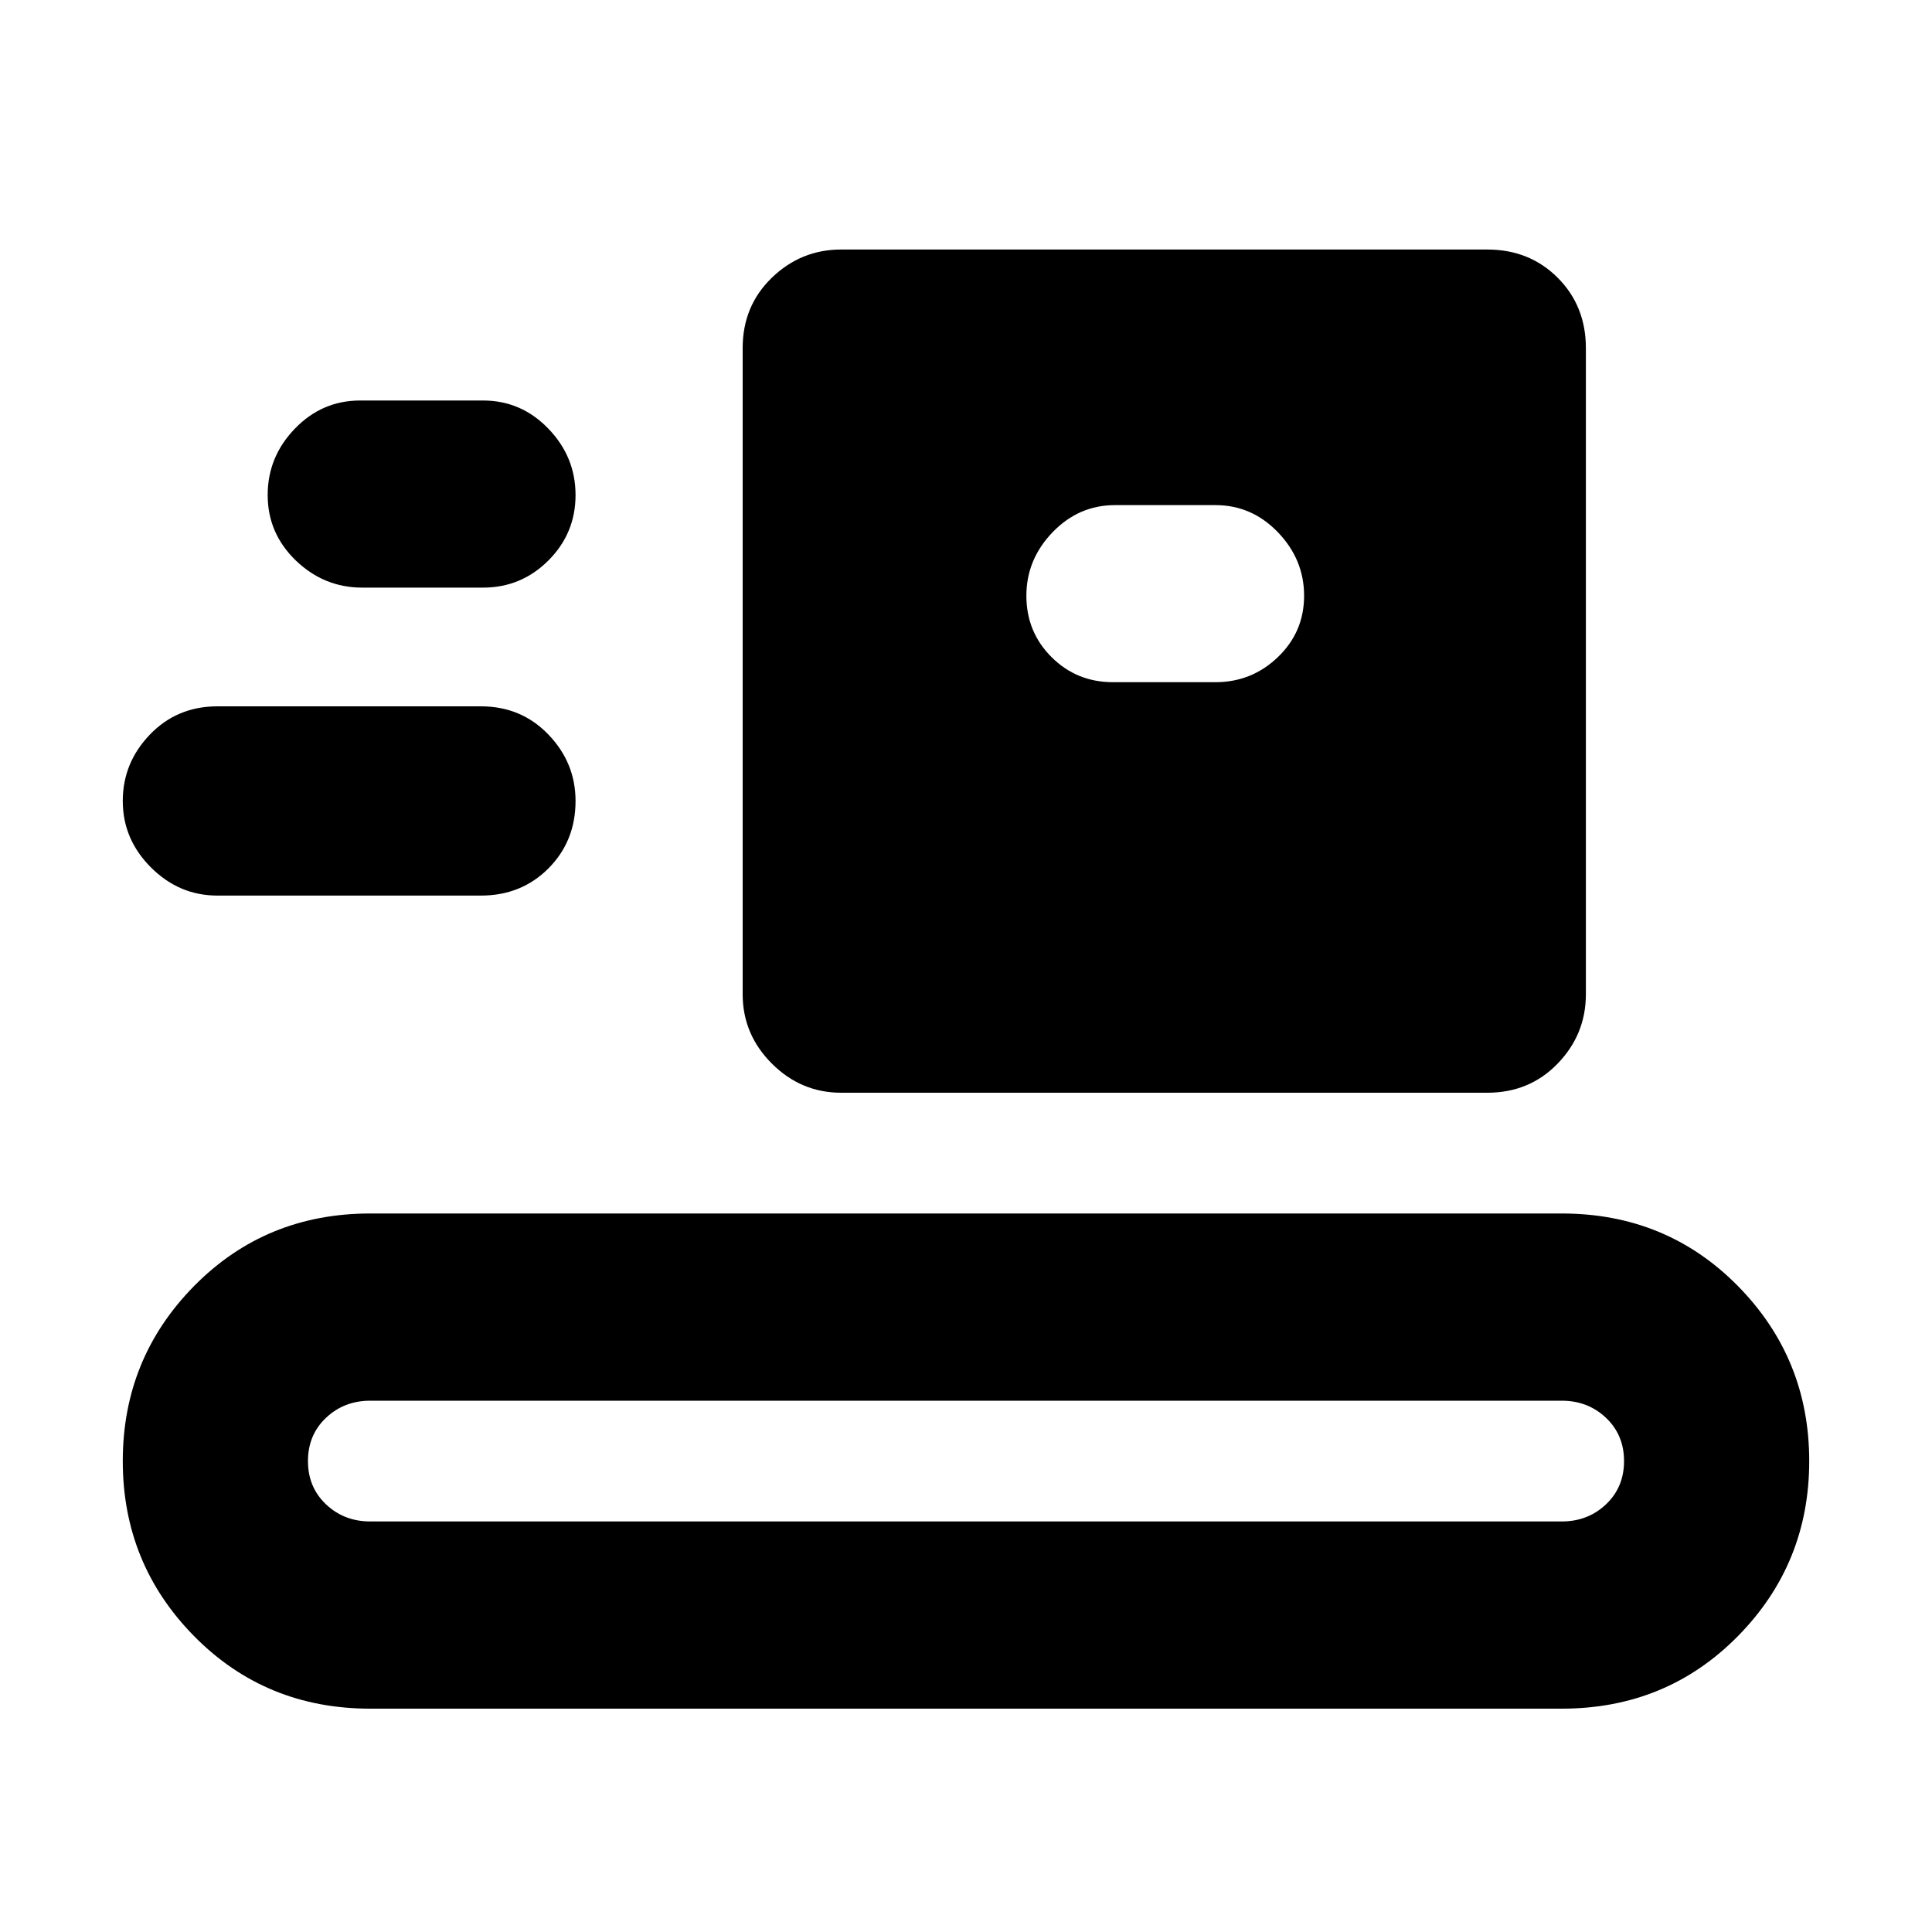 <svg xmlns="http://www.w3.org/2000/svg" height="20" width="20"><path d="M3.833 17.688q-1.083 0-1.823-.75-.739-.75-.739-1.813t.739-1.813q.74-.75 1.823-.75h12.334q1.083 0 1.823.75.739.75.739 1.813t-.739 1.813q-.74.75-1.823.75Zm0-1.938h12.334q.271 0 .458-.177t.187-.448q0-.271-.187-.448t-.458-.177H3.833q-.271 0-.458.177t-.187.448q0 .271.187.448t.458.177Zm4.875-4.438q-.416 0-.718-.302t-.302-.718V3.604q0-.437.302-.729t.718-.292h6.688q.437 0 .729.292t.292.729v6.688q0 .416-.292.718t-.729.302ZM2.25 9.271q-.396 0-.688-.292-.291-.291-.291-.687 0-.396.281-.688.281-.292.698-.292h2.729q.417 0 .698.292.281.292.281.688 0 .416-.281.698-.281.281-.698.281Zm9.271-2.209h1.062q.375 0 .646-.26t.271-.635q0-.375-.271-.657-.271-.281-.646-.281h-1.041q-.375 0-.646.281-.271.282-.271.657 0 .375.26.635.261.26.636.26ZM3.75 6.083q-.396 0-.688-.281-.291-.281-.291-.677t.281-.687q.281-.292.677-.292H5q.396 0 .677.292.281.291.281.687 0 .396-.281.677T5 6.083Z"/></svg>
